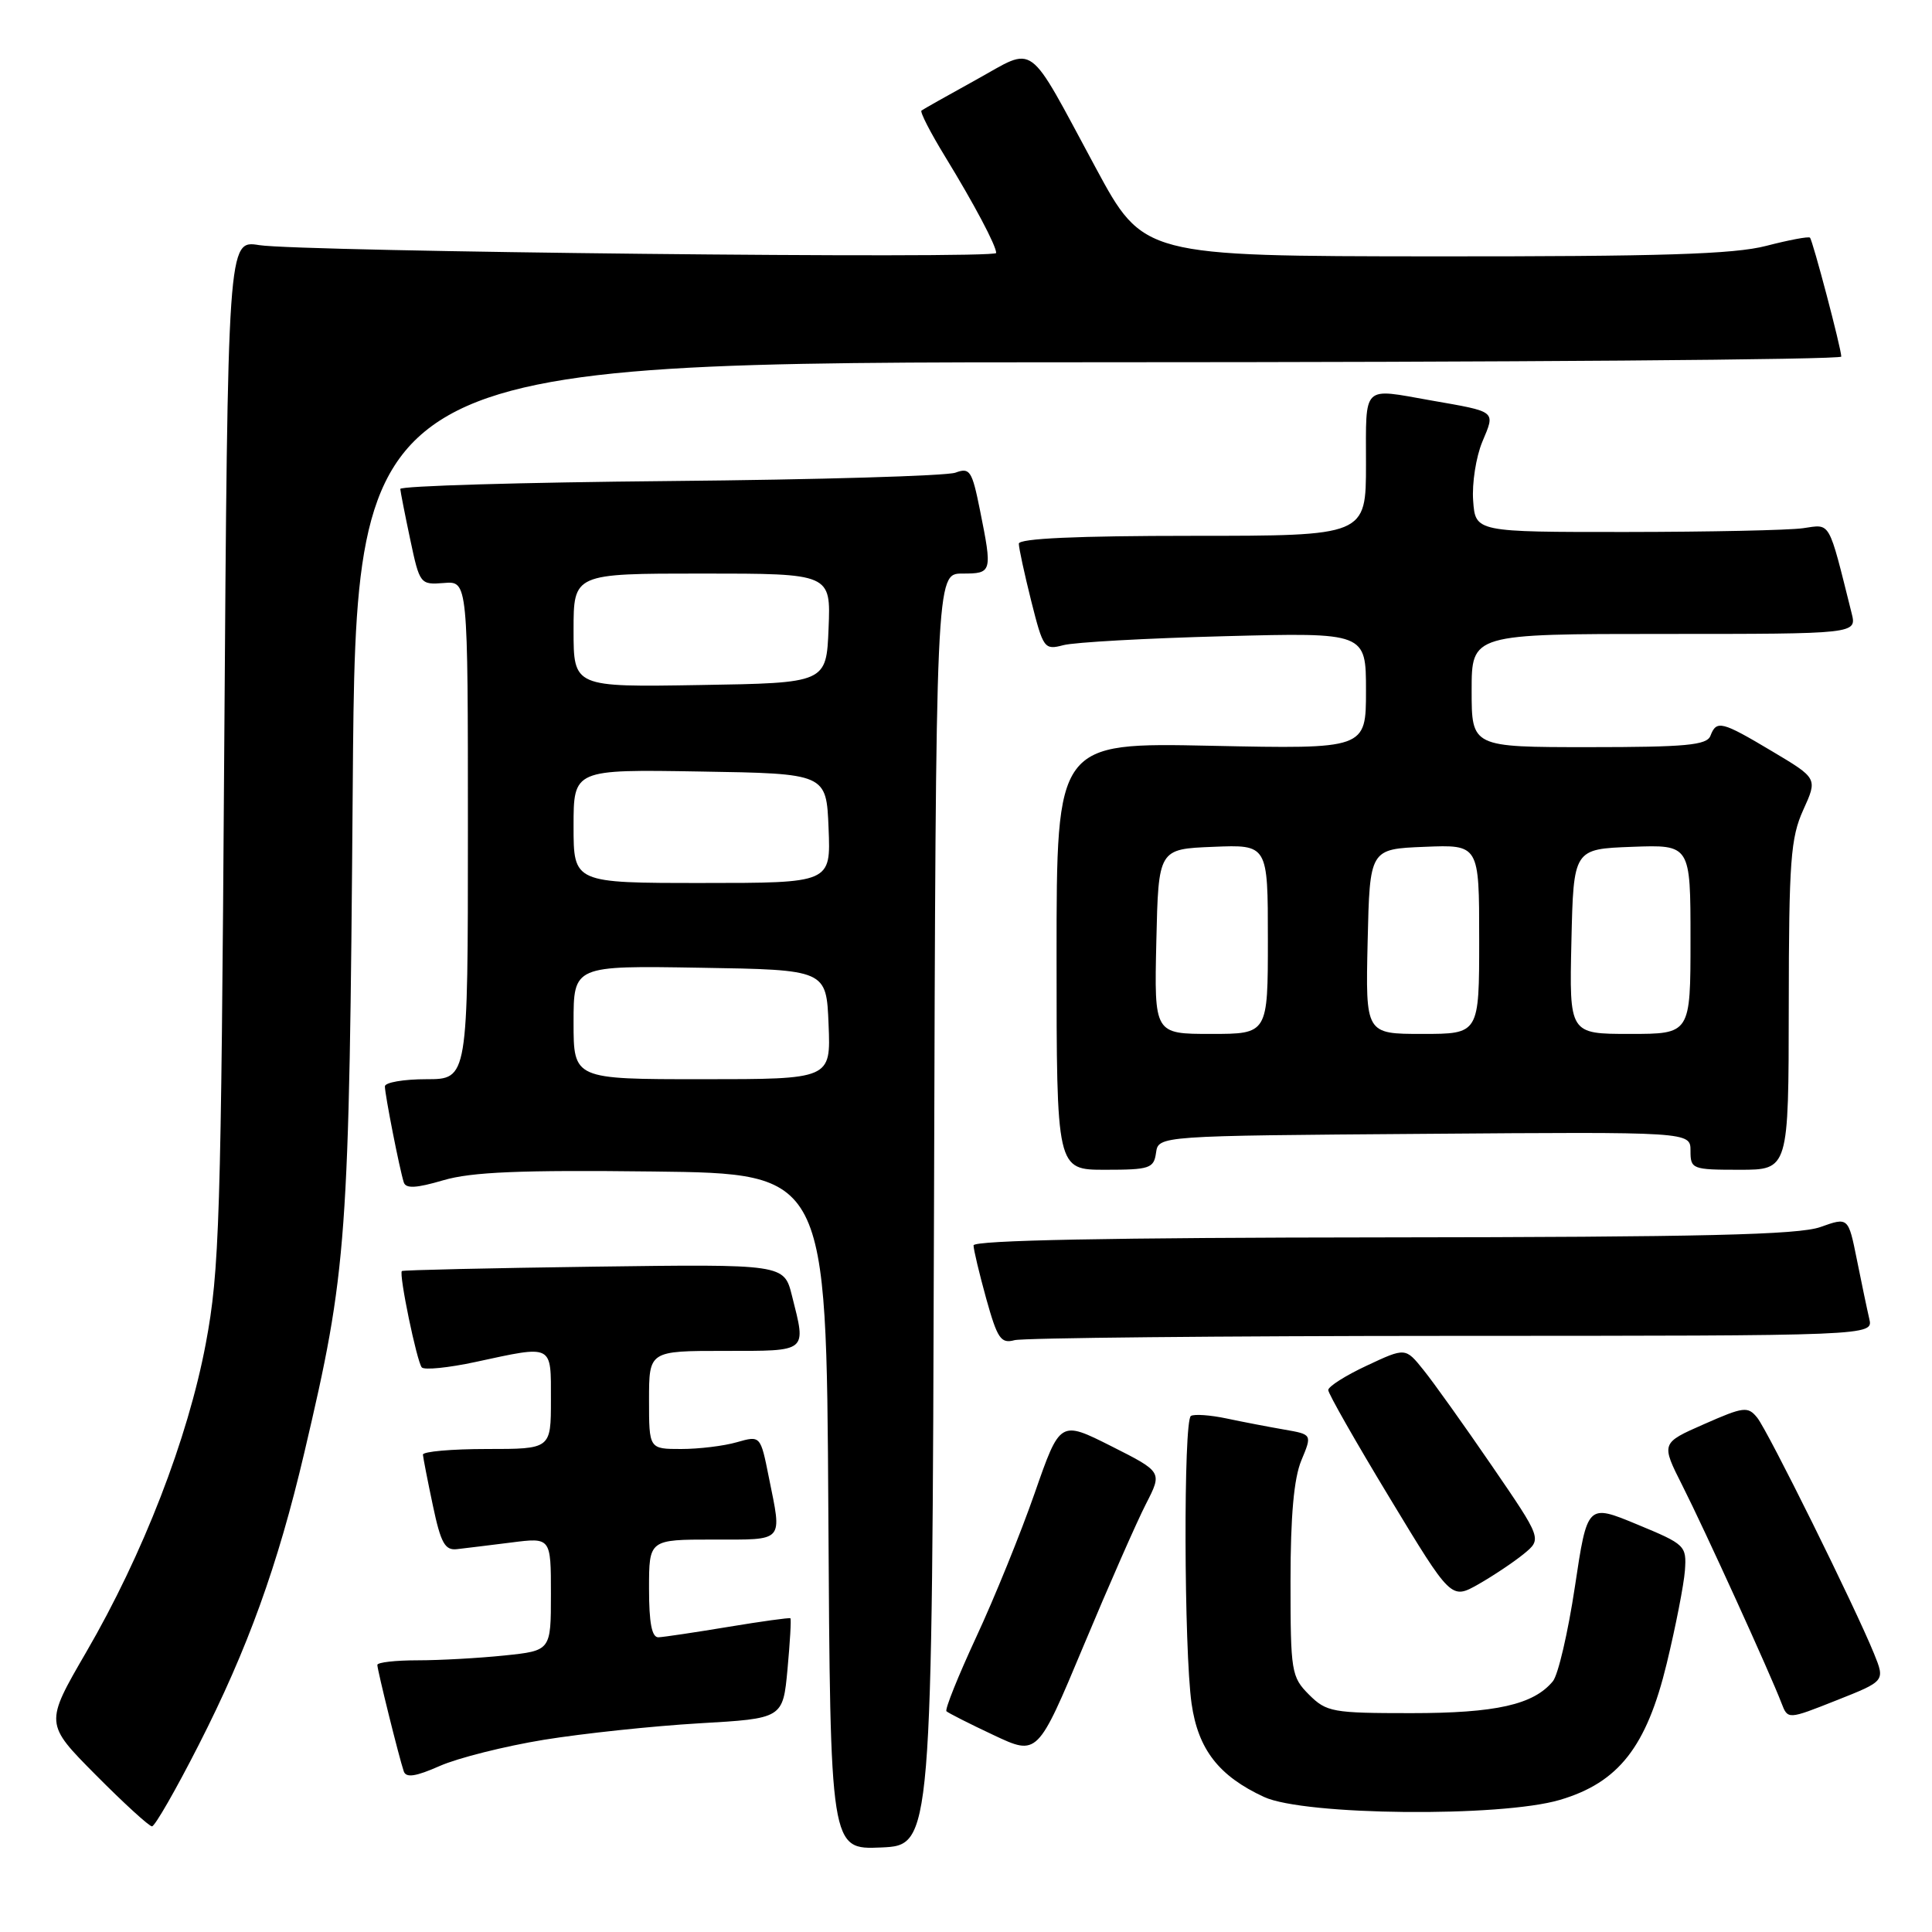 <?xml version="1.0" encoding="UTF-8" standalone="no"?>
<!DOCTYPE svg PUBLIC "-//W3C//DTD SVG 1.1//EN" "http://www.w3.org/Graphics/SVG/1.1/DTD/svg11.dtd" >
<svg xmlns="http://www.w3.org/2000/svg" xmlns:xlink="http://www.w3.org/1999/xlink" version="1.1" viewBox="0 0 256 256">
 <g >
 <path fill="currentColor"
d=" M 123.76 160.25 C 124.01 76.00 124.01 76.00 127.51 76.00 C 131.47 76.00 131.51 75.86 129.85 67.59 C 128.80 62.36 128.51 61.92 126.60 62.63 C 125.44 63.06 108.41 63.56 88.75 63.74 C 69.09 63.92 53.02 64.39 53.04 64.79 C 53.07 65.18 53.66 68.20 54.36 71.50 C 55.61 77.40 55.68 77.50 58.82 77.25 C 62.00 76.99 62.00 76.99 62.00 110.00 C 62.00 143.00 62.00 143.00 56.50 143.00 C 53.48 143.00 51.00 143.43 51.00 143.95 C 51.00 145.03 52.94 154.90 53.50 156.66 C 53.77 157.52 55.14 157.45 58.74 156.39 C 62.48 155.29 68.97 155.02 86.56 155.23 C 109.50 155.50 109.50 155.50 109.76 200.30 C 110.02 245.09 110.02 245.09 116.76 244.80 C 123.50 244.50 123.50 244.50 123.76 160.25 Z  M 26.31 231.25 C 32.82 218.49 36.80 207.47 40.32 192.50 C 46.02 168.23 46.27 164.80 46.74 104.25 C 47.17 48.00 47.17 48.00 145.59 48.00 C 199.71 48.00 243.99 47.66 243.98 47.25 C 243.96 46.11 240.20 31.87 239.83 31.49 C 239.64 31.31 237.04 31.80 234.03 32.58 C 229.76 33.69 220.13 33.99 190.03 33.97 C 151.50 33.94 151.50 33.94 145.18 22.22 C 135.91 5.04 137.39 6.13 129.32 10.58 C 125.57 12.65 122.32 14.48 122.10 14.65 C 121.88 14.83 123.28 17.56 125.22 20.73 C 129.08 27.04 132.00 32.55 132.00 33.52 C 132.00 34.34 39.74 33.35 34.34 32.48 C 30.18 31.81 30.18 31.81 29.71 99.65 C 29.29 161.85 29.08 168.38 27.27 178.02 C 24.90 190.62 18.95 205.98 11.41 218.94 C 5.93 228.38 5.93 228.38 12.69 235.19 C 16.40 238.93 19.76 242.00 20.14 242.00 C 20.52 242.00 23.30 237.16 26.31 231.25 Z  M 206.71 238.49 C 214.48 236.19 218.18 231.46 220.85 220.42 C 222.04 215.51 223.12 209.97 223.26 208.11 C 223.49 204.80 223.32 204.64 216.92 201.99 C 210.33 199.26 210.33 199.26 208.68 210.26 C 207.77 216.31 206.46 221.95 205.76 222.78 C 203.20 225.88 198.21 227.00 186.99 227.00 C 176.56 227.00 175.77 226.86 173.45 224.55 C 171.11 222.20 171.00 221.53 171.00 209.51 C 171.00 200.85 171.45 195.87 172.44 193.50 C 173.87 190.07 173.87 190.07 170.19 189.43 C 168.16 189.08 164.72 188.42 162.55 187.96 C 160.38 187.50 158.25 187.35 157.80 187.62 C 156.80 188.24 156.88 218.60 157.89 225.74 C 158.76 231.81 161.50 235.34 167.50 238.11 C 172.82 240.57 198.87 240.82 206.71 238.49 Z  M 72.07 230.53 C 77.26 229.69 86.50 228.71 92.62 228.35 C 103.74 227.71 103.74 227.71 104.35 221.17 C 104.68 217.57 104.86 214.54 104.73 214.43 C 104.60 214.33 100.90 214.84 96.50 215.57 C 92.10 216.30 87.94 216.92 87.25 216.95 C 86.37 216.98 86.00 215.06 86.00 210.50 C 86.00 204.00 86.00 204.00 94.50 204.00 C 104.03 204.00 103.63 204.45 101.88 195.77 C 100.77 190.21 100.77 190.21 97.64 191.10 C 95.92 191.60 92.60 192.00 90.26 192.00 C 86.00 192.00 86.00 192.00 86.00 185.50 C 86.00 179.00 86.00 179.00 96.00 179.00 C 107.14 179.00 106.84 179.24 104.94 171.69 C 103.89 167.50 103.89 167.50 78.69 167.84 C 64.84 168.03 53.39 168.29 53.25 168.42 C 52.83 168.83 55.24 180.45 55.89 181.19 C 56.23 181.56 59.42 181.24 63.00 180.47 C 73.38 178.23 73.00 178.04 73.00 185.50 C 73.00 192.00 73.00 192.00 64.50 192.00 C 59.83 192.00 56.02 192.34 56.04 192.75 C 56.07 193.16 56.66 196.20 57.36 199.50 C 58.41 204.48 58.96 205.46 60.56 205.27 C 61.63 205.15 64.86 204.75 67.75 204.39 C 73.00 203.72 73.00 203.72 73.00 211.22 C 73.00 218.72 73.00 218.72 66.85 219.36 C 63.47 219.71 58.30 220.00 55.35 220.00 C 52.41 220.00 50.00 220.27 50.00 220.61 C 50.00 221.29 52.87 232.86 53.50 234.71 C 53.80 235.60 55.08 235.41 58.27 234.00 C 60.67 232.94 66.88 231.38 72.07 230.53 Z  M 151.85 199.27 C 154.02 195.04 154.02 195.04 147.24 191.62 C 140.46 188.21 140.46 188.21 137.10 197.85 C 135.25 203.16 131.77 211.73 129.36 216.91 C 126.96 222.09 125.18 226.51 125.41 226.75 C 125.65 226.98 128.46 228.41 131.66 229.91 C 137.48 232.65 137.48 232.65 143.58 218.07 C 146.93 210.06 150.65 201.60 151.85 199.27 Z  M 248.32 219.12 C 245.80 212.92 234.25 189.59 232.84 187.85 C 231.60 186.32 231.05 186.39 225.79 188.71 C 220.08 191.22 220.08 191.22 222.95 196.90 C 225.89 202.72 234.57 221.77 236.06 225.68 C 236.90 227.86 236.90 227.86 243.35 225.30 C 249.79 222.75 249.79 222.75 248.32 219.12 Z  M 201.91 205.90 C 204.32 203.92 204.32 203.92 197.67 194.21 C 194.01 188.87 189.94 183.16 188.62 181.53 C 186.23 178.55 186.23 178.55 181.11 180.95 C 178.30 182.26 176.00 183.72 176.00 184.19 C 176.00 184.66 179.67 191.10 184.15 198.50 C 192.29 211.96 192.29 211.96 195.90 209.92 C 197.88 208.79 200.59 206.98 201.91 205.90 Z  M 192.36 177.01 C 248.22 177.00 248.22 177.00 247.69 174.75 C 247.40 173.51 246.66 169.97 246.04 166.88 C 244.91 161.27 244.91 161.27 241.21 162.59 C 238.31 163.62 225.63 163.92 183.25 163.96 C 147.24 163.99 129.00 164.34 129.00 165.02 C 129.00 165.57 129.76 168.75 130.68 172.08 C 132.16 177.38 132.62 178.07 134.43 177.58 C 135.57 177.28 161.64 177.02 192.36 177.01 Z  M 153.18 152.75 C 153.50 150.50 153.50 150.50 188.75 150.24 C 224.00 149.97 224.00 149.97 224.00 152.49 C 224.00 154.91 224.22 155.00 230.50 155.00 C 237.00 155.00 237.00 155.00 237.02 133.25 C 237.04 114.05 237.27 111.01 238.94 107.32 C 240.84 103.14 240.84 103.14 234.85 99.57 C 228.11 95.55 227.45 95.39 226.64 97.50 C 226.16 98.74 223.41 99.00 210.53 99.00 C 195.00 99.00 195.00 99.00 195.00 91.50 C 195.00 84.00 195.00 84.00 220.52 84.00 C 246.04 84.00 246.04 84.00 245.35 81.25 C 242.22 68.75 242.63 69.46 238.91 69.99 C 237.03 70.26 226.50 70.48 215.50 70.49 C 195.50 70.50 195.50 70.50 195.20 66.34 C 195.03 64.06 195.58 60.55 196.41 58.55 C 198.15 54.39 198.41 54.60 189.57 53.05 C 180.41 51.43 181.00 50.85 181.00 61.50 C 181.00 71.00 181.00 71.00 158.00 71.00 C 142.68 71.00 135.00 71.35 135.00 72.04 C 135.00 72.62 135.74 76.03 136.64 79.63 C 138.23 85.94 138.38 86.15 140.89 85.49 C 142.33 85.10 151.94 84.57 162.25 84.30 C 181.00 83.81 181.00 83.81 181.00 91.53 C 181.00 99.25 181.00 99.25 160.50 98.82 C 140.00 98.39 140.00 98.39 140.00 126.69 C 140.00 155.00 140.00 155.00 146.43 155.00 C 152.34 155.00 152.89 154.82 153.18 152.75 Z  M 76.00 135.48 C 76.00 127.95 76.00 127.95 92.75 128.23 C 109.50 128.50 109.50 128.50 109.79 135.75 C 110.09 143.00 110.09 143.00 93.04 143.00 C 76.00 143.00 76.00 143.00 76.00 135.48 Z  M 76.00 109.48 C 76.00 101.95 76.00 101.95 92.75 102.23 C 109.50 102.50 109.50 102.50 109.79 109.75 C 110.09 117.00 110.09 117.00 93.04 117.00 C 76.00 117.00 76.00 117.00 76.00 109.48 Z  M 76.00 83.52 C 76.00 76.00 76.00 76.00 93.04 76.00 C 110.09 76.00 110.09 76.00 109.79 83.25 C 109.50 90.50 109.50 90.50 92.75 90.77 C 76.00 91.05 76.00 91.05 76.00 83.52 Z  M 153.22 124.75 C 153.50 112.50 153.50 112.50 160.75 112.21 C 168.00 111.91 168.00 111.91 168.00 124.46 C 168.00 137.00 168.00 137.00 160.47 137.00 C 152.94 137.00 152.94 137.00 153.22 124.75 Z  M 181.22 124.75 C 181.50 112.50 181.50 112.50 188.75 112.21 C 196.00 111.91 196.00 111.91 196.00 124.46 C 196.00 137.00 196.00 137.00 188.47 137.00 C 180.94 137.00 180.94 137.00 181.22 124.75 Z  M 208.22 124.75 C 208.50 112.50 208.50 112.50 216.25 112.21 C 224.00 111.92 224.00 111.92 224.00 124.46 C 224.00 137.00 224.00 137.00 215.97 137.00 C 207.94 137.00 207.94 137.00 208.22 124.75 Z "/>
</g>
</svg>